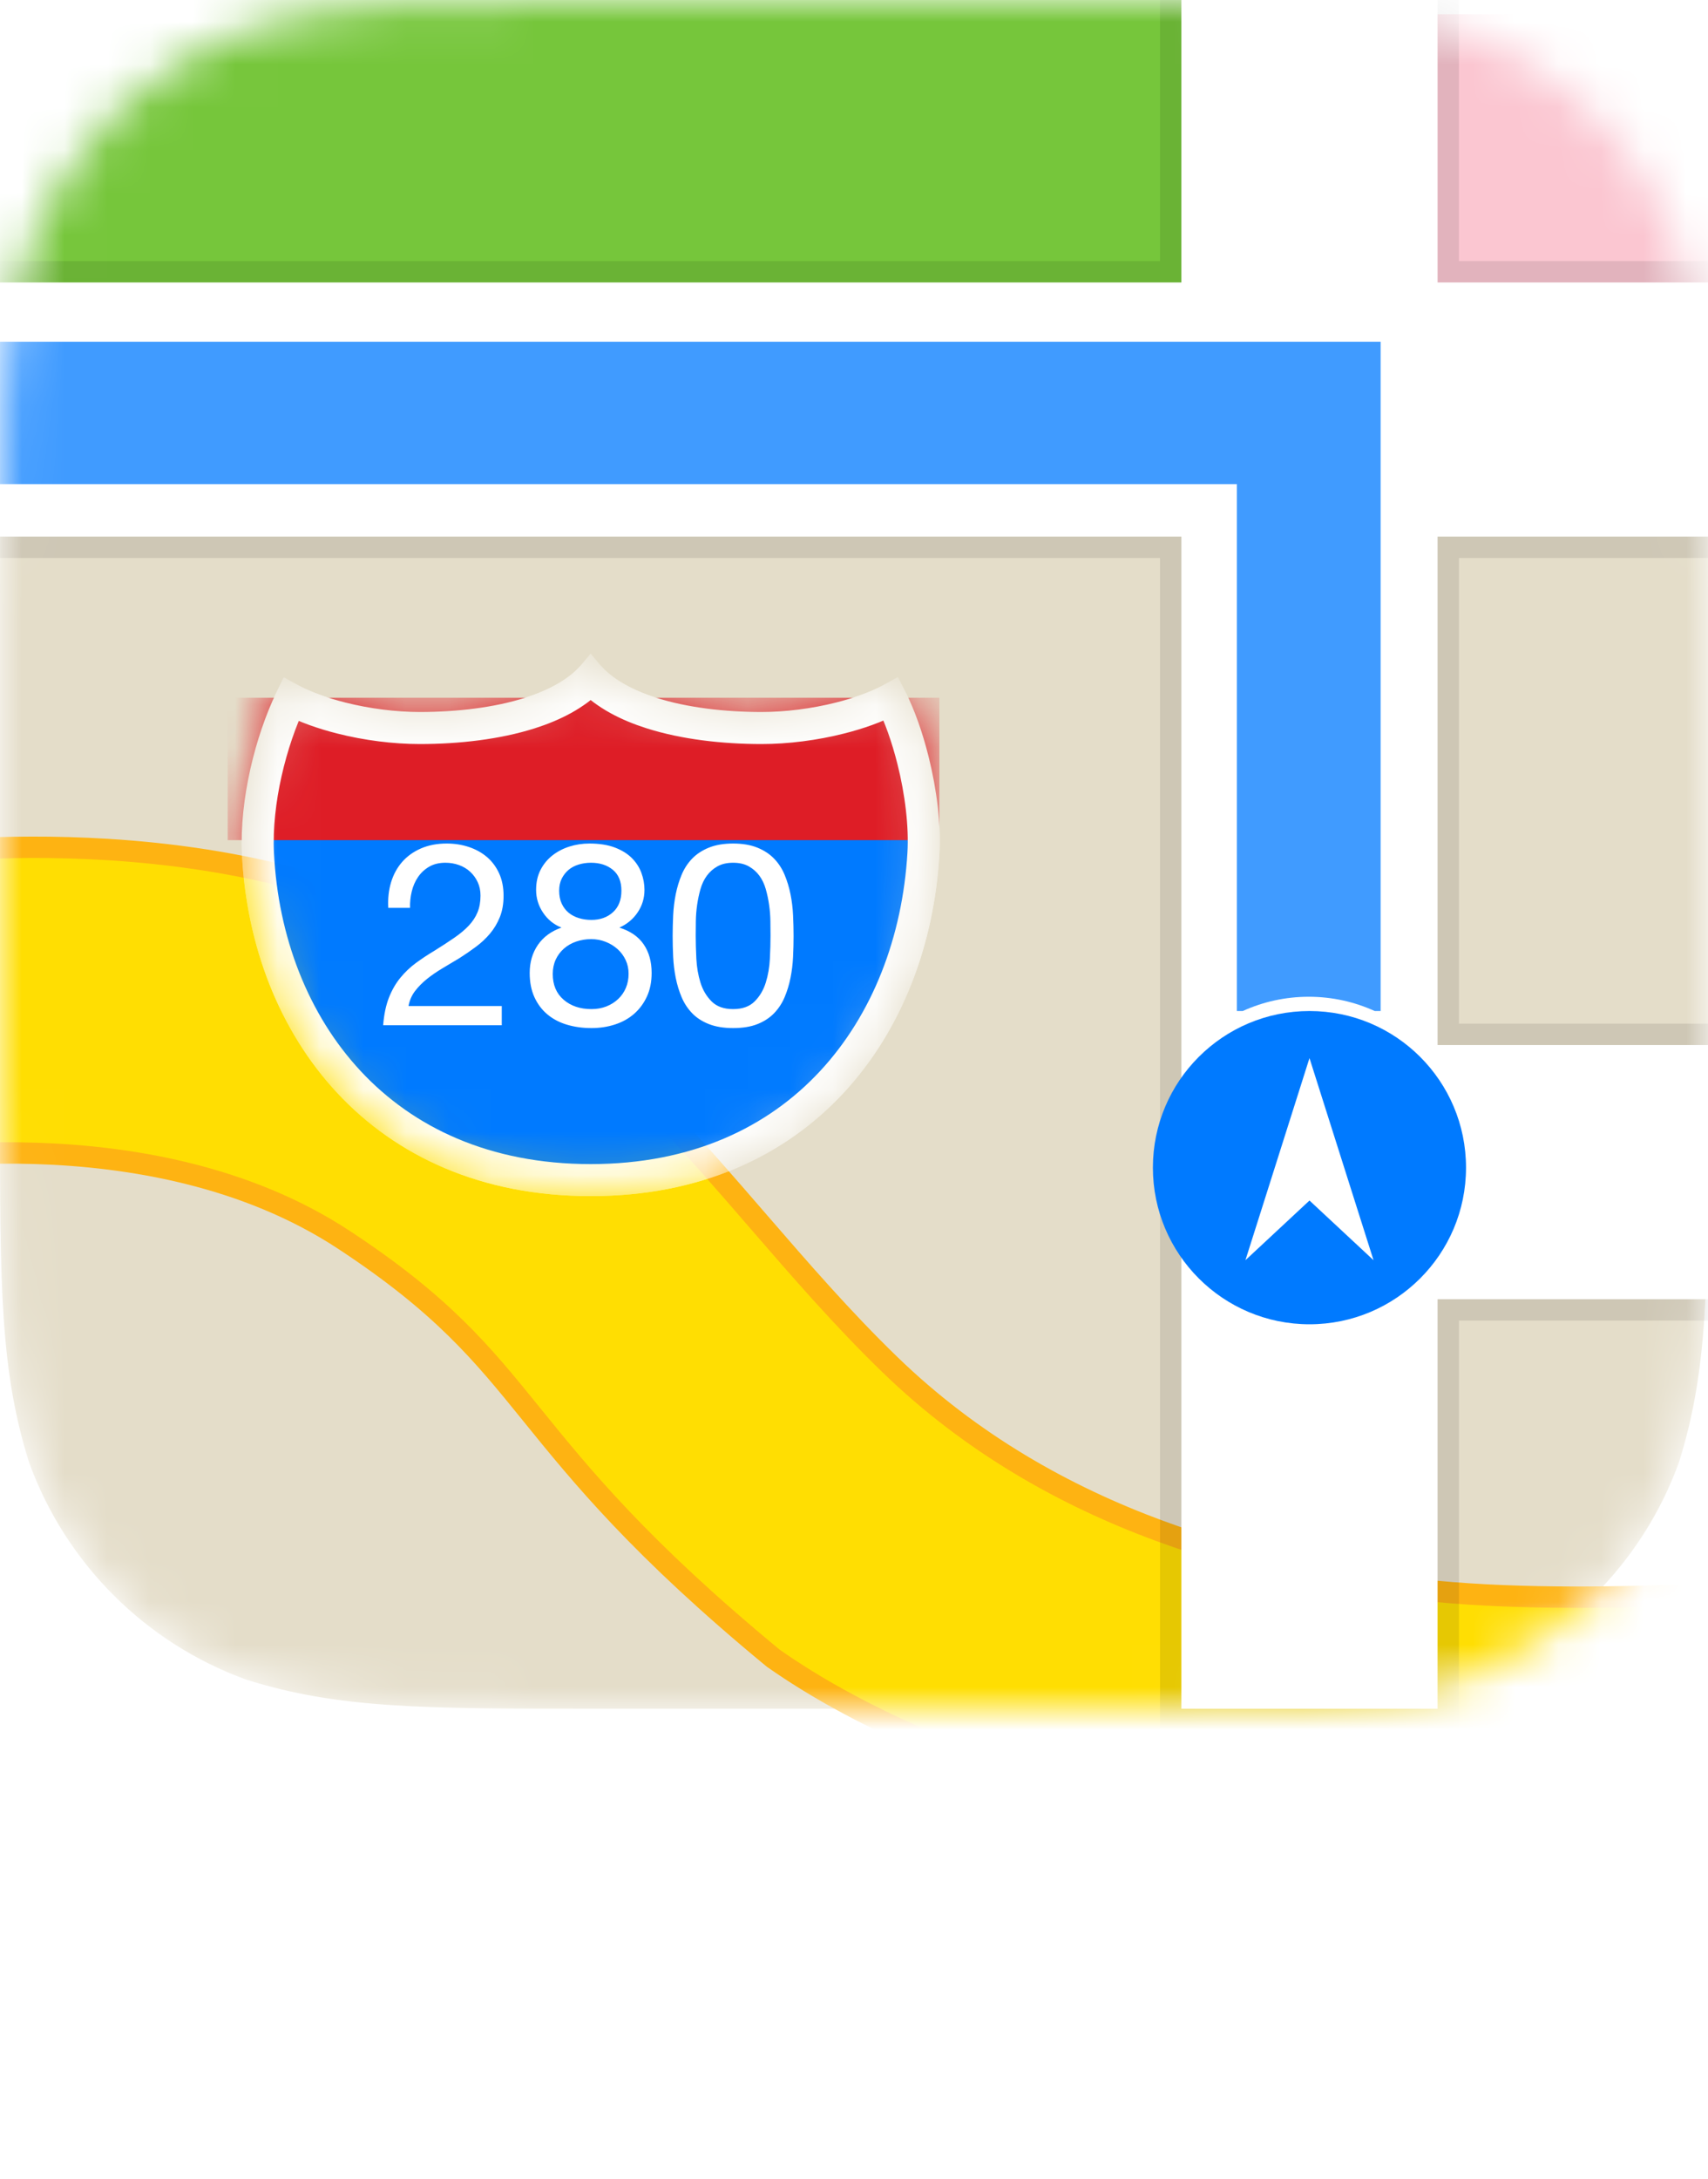 <svg width="40" height="51" viewBox="0 0 40 51" fill="none" xmlns="http://www.w3.org/2000/svg">
<path d="M5.666 44.8H6.266V49H5.666V44.8ZM3.254 49H2.654V44.8H3.254V49ZM5.72 47.128H3.194V46.606H5.72V47.128ZM9.43 49V48.328L9.4 48.202V47.056C9.4 46.812 9.328 46.624 9.184 46.492C9.044 46.356 8.832 46.288 8.548 46.288C8.36 46.288 8.176 46.32 7.996 46.384C7.816 46.444 7.664 46.526 7.54 46.63L7.3 46.198C7.464 46.066 7.66 45.966 7.888 45.898C8.12 45.826 8.362 45.79 8.614 45.79C9.05 45.79 9.386 45.896 9.622 46.108C9.858 46.32 9.976 46.644 9.976 47.08V49H9.43ZM8.386 49.036C8.15 49.036 7.942 48.996 7.762 48.916C7.586 48.836 7.45 48.726 7.354 48.586C7.258 48.442 7.21 48.28 7.21 48.1C7.21 47.928 7.25 47.772 7.33 47.632C7.414 47.492 7.548 47.38 7.732 47.296C7.92 47.212 8.172 47.17 8.488 47.17H9.496V47.584H8.512C8.224 47.584 8.03 47.632 7.93 47.728C7.83 47.824 7.78 47.94 7.78 48.076C7.78 48.232 7.842 48.358 7.966 48.454C8.09 48.546 8.262 48.592 8.482 48.592C8.698 48.592 8.886 48.544 9.046 48.448C9.21 48.352 9.328 48.212 9.4 48.028L9.514 48.424C9.438 48.612 9.304 48.762 9.112 48.874C8.92 48.982 8.678 49.036 8.386 49.036ZM11.013 49V45.82H12.489C12.861 45.82 13.153 45.892 13.365 46.036C13.581 46.176 13.689 46.376 13.689 46.636C13.689 46.896 13.587 47.098 13.383 47.242C13.183 47.382 12.917 47.452 12.585 47.452L12.675 47.296C13.055 47.296 13.337 47.366 13.521 47.506C13.705 47.646 13.797 47.852 13.797 48.124C13.797 48.4 13.693 48.616 13.485 48.772C13.281 48.924 12.967 49 12.543 49H11.013ZM11.577 48.556H12.501C12.741 48.556 12.921 48.52 13.041 48.448C13.161 48.372 13.221 48.252 13.221 48.088C13.221 47.92 13.165 47.798 13.053 47.722C12.945 47.642 12.773 47.602 12.537 47.602H11.577V48.556ZM11.577 47.188H12.441C12.661 47.188 12.827 47.148 12.939 47.068C13.055 46.984 13.113 46.868 13.113 46.72C13.113 46.568 13.055 46.454 12.939 46.378C12.827 46.302 12.661 46.264 12.441 46.264H11.577V47.188ZM14.699 49V45.82H15.275V48.136L17.225 45.82H17.747V49H17.171V46.684L15.227 49H14.699ZM18.865 49V45.82H21.205V46.324H19.303L19.441 46.192V49H18.865ZM23.744 49V48.328L23.714 48.202V47.056C23.714 46.812 23.642 46.624 23.498 46.492C23.358 46.356 23.146 46.288 22.862 46.288C22.674 46.288 22.49 46.32 22.31 46.384C22.13 46.444 21.978 46.526 21.854 46.63L21.614 46.198C21.778 46.066 21.974 45.966 22.202 45.898C22.434 45.826 22.676 45.79 22.928 45.79C23.364 45.79 23.7 45.896 23.936 46.108C24.172 46.32 24.29 46.644 24.29 47.08V49H23.744ZM22.7 49.036C22.464 49.036 22.256 48.996 22.076 48.916C21.9 48.836 21.764 48.726 21.668 48.586C21.572 48.442 21.524 48.28 21.524 48.1C21.524 47.928 21.564 47.772 21.644 47.632C21.728 47.492 21.862 47.38 22.046 47.296C22.234 47.212 22.486 47.17 22.802 47.17H23.81V47.584H22.826C22.538 47.584 22.344 47.632 22.244 47.728C22.144 47.824 22.094 47.94 22.094 48.076C22.094 48.232 22.156 48.358 22.28 48.454C22.404 48.546 22.576 48.592 22.796 48.592C23.012 48.592 23.2 48.544 23.36 48.448C23.524 48.352 23.642 48.212 23.714 48.028L23.828 48.424C23.752 48.612 23.618 48.762 23.426 48.874C23.234 48.982 22.992 49.036 22.7 49.036ZM25.957 49V46.174L26.102 46.324H24.794V45.82H27.698V46.324H26.395L26.534 46.174V49H25.957ZM29.508 49.036C29.188 49.036 28.904 48.966 28.656 48.826C28.408 48.686 28.212 48.494 28.068 48.25C27.924 48.002 27.852 47.722 27.852 47.41C27.852 47.094 27.924 46.814 28.068 46.57C28.212 46.326 28.408 46.136 28.656 46C28.904 45.86 29.188 45.79 29.508 45.79C29.824 45.79 30.106 45.86 30.354 46C30.606 46.136 30.802 46.326 30.942 46.57C31.086 46.81 31.158 47.09 31.158 47.41C31.158 47.726 31.086 48.006 30.942 48.25C30.802 48.494 30.606 48.686 30.354 48.826C30.106 48.966 29.824 49.036 29.508 49.036ZM29.508 48.532C29.712 48.532 29.894 48.486 30.054 48.394C30.218 48.302 30.346 48.172 30.438 48.004C30.53 47.832 30.576 47.634 30.576 47.41C30.576 47.182 30.53 46.986 30.438 46.822C30.346 46.654 30.218 46.524 30.054 46.432C29.894 46.34 29.712 46.294 29.508 46.294C29.304 46.294 29.122 46.34 28.962 46.432C28.802 46.524 28.674 46.654 28.578 46.822C28.482 46.986 28.434 47.182 28.434 47.41C28.434 47.634 28.482 47.832 28.578 48.004C28.674 48.172 28.802 48.302 28.962 48.394C29.122 48.486 29.304 48.532 29.508 48.532ZM33.676 49.036C33.412 49.036 33.17 48.976 32.95 48.856C32.734 48.732 32.56 48.55 32.428 48.31C32.3 48.07 32.236 47.77 32.236 47.41C32.236 47.05 32.298 46.75 32.422 46.51C32.55 46.27 32.722 46.09 32.938 45.97C33.158 45.85 33.404 45.79 33.676 45.79C33.988 45.79 34.264 45.858 34.504 45.994C34.744 46.13 34.934 46.32 35.074 46.564C35.214 46.804 35.284 47.086 35.284 47.41C35.284 47.734 35.214 48.018 35.074 48.262C34.934 48.506 34.744 48.696 34.504 48.832C34.264 48.968 33.988 49.036 33.676 49.036ZM31.99 50.164V45.82H32.542V46.678L32.506 47.416L32.566 48.154V50.164H31.99ZM33.628 48.532C33.832 48.532 34.014 48.486 34.174 48.394C34.338 48.302 34.466 48.172 34.558 48.004C34.654 47.832 34.702 47.634 34.702 47.41C34.702 47.182 34.654 46.986 34.558 46.822C34.466 46.654 34.338 46.524 34.174 46.432C34.014 46.34 33.832 46.294 33.628 46.294C33.428 46.294 33.246 46.34 33.082 46.432C32.922 46.524 32.794 46.654 32.698 46.822C32.606 46.986 32.56 47.182 32.56 47.41C32.56 47.634 32.606 47.832 32.698 48.004C32.794 48.172 32.922 48.302 33.082 48.394C33.246 48.486 33.428 48.532 33.628 48.532Z" fill="white"/>
<mask id="mask0_13_193" style="mask-type:luminance" maskUnits="userSpaceOnUse" x="0" y="0" width="40" height="40">
<path fill-rule="evenodd" clip-rule="evenodd" d="M26.054 0C30.07 0 32.077 0 34.239 0.683C36.599 1.542 38.458 3.401 39.317 5.761C40 7.922 40 9.93 40 13.946V26.054C40 30.07 40 32.077 39.317 34.239C38.458 36.599 36.599 38.458 34.239 39.316C32.077 40 30.07 40 26.054 40H13.946C9.93 40 7.922 40 5.761 39.316C3.401 38.458 1.542 36.599 0.683 34.239C0 32.077 0 30.07 0 26.054V13.946C0 9.93 0 7.922 0.683 5.761C1.542 3.401 3.401 1.542 5.761 0.683C7.922 0 9.93 0 13.946 0H26.054Z" fill="white"/>
</mask>
<g mask="url(#mask0_13_193)">
<path fill-rule="evenodd" clip-rule="evenodd" d="M26.054 0C30.07 0 32.077 0 34.239 0.683C36.599 1.542 38.458 3.401 39.317 5.761C40 7.922 40 9.93 40 13.946V26.054C40 30.07 40 32.077 39.317 34.239C38.458 36.599 36.599 38.458 34.239 39.316C32.077 40 30.07 40 26.054 40H13.946C9.93 40 7.922 40 5.761 39.316C3.401 38.458 1.542 36.599 0.683 34.239C0 32.077 0 30.07 0 26.054V13.946C0 9.93 0 7.922 0.683 5.761C1.542 3.401 3.401 1.542 5.761 0.683C7.922 0 9.93 0 13.946 0H26.054Z" fill="#E4DDC9"/>
<path fill-rule="evenodd" clip-rule="evenodd" d="M0 0H28V6.667H0V0Z" fill="#76C63B"/>
<path fill-rule="evenodd" clip-rule="evenodd" d="M30 0.333H40V7H30V0.333Z" fill="#FBC6D1"/>
<path d="M-2.75 19.987L-2.75 19.987L-2.751 19.987L-3.25 20V27V27.304L-2.952 27.245L-2.952 27.245L-2.952 27.245L-2.951 27.245L-2.948 27.245L-2.935 27.242C-2.924 27.24 -2.906 27.237 -2.883 27.233C-2.835 27.224 -2.765 27.212 -2.674 27.198C-2.491 27.17 -2.223 27.133 -1.886 27.098C-1.212 27.027 -0.265 26.965 0.827 26.999C3.016 27.066 5.762 27.515 8.057 29.025C10.355 30.536 11.286 31.672 12.43 33.085L12.467 33.131C13.616 34.549 14.985 36.239 18.102 38.811L18.11 38.817L18.118 38.823C22.073 41.592 28.025 42.9 31.852 43.367C33.768 43.601 36.637 43.822 39.022 43.983C40.216 44.065 41.29 44.131 42.066 44.177C42.454 44.2 42.767 44.219 42.984 44.231L43.233 44.245L43.298 44.248L43.314 44.249L43.318 44.25L43.319 44.25L43.32 44.25L43.333 44L43.32 44.25L43.583 44.264V44V37.333V37.058L43.309 37.084L43.333 37.333L43.309 37.084L43.309 37.084L43.308 37.085L43.305 37.085L43.293 37.086L43.245 37.091C43.203 37.094 43.141 37.1 43.059 37.107C42.897 37.122 42.66 37.142 42.363 37.165C41.77 37.211 40.936 37.268 39.975 37.313C38.053 37.403 35.635 37.444 33.628 37.251C29.604 36.866 24.643 35.627 20.841 31.944C19.727 30.865 18.744 29.729 17.747 28.577C17.386 28.16 17.023 27.74 16.652 27.321C15.26 25.75 13.76 24.193 11.817 22.803C8.961 20.759 5.415 20.065 2.521 19.886C0.01 19.731 -2.034 19.962 -2.746 20.05C-2.747 20.045 -2.747 20.04 -2.747 20.035L-2.75 20L-2.75 19.99L-2.75 19.988L-2.75 19.987L-2.75 19.987Z" fill="#FFDE02" stroke="#FEB312" stroke-width="0.5"/>
<path fill-rule="evenodd" clip-rule="evenodd" d="M33.667 40H27.667V12.562H0V6.612H27.667V0H33.667V6.612H40V12.562H33.667V24.463H40V30.413H33.667V40Z" fill="white"/>
<path d="M33.667 40.25H33.917V40V30.663H40H40.25V30.413V24.463V24.213H40H33.917V12.812H40H40.25V12.562V6.612V6.362H40H33.917V0V-0.25H33.667H27.667H27.417V0V6.362H0H-0.25V6.612V12.562V12.812H0H27.417V40V40.25H27.667H33.667Z" stroke="black" stroke-opacity="0.1" stroke-width="0.5"/>
<path fill-rule="evenodd" clip-rule="evenodd" d="M29.104 23.667H28.966V11.333H-0.667V8H32.333V9.667V23.667H32.195C31.724 23.453 31.201 23.333 30.65 23.333C30.098 23.333 29.575 23.453 29.104 23.667Z" fill="#409BFF"/>
<path fill-rule="evenodd" clip-rule="evenodd" d="M30.667 31C32.692 31 34.333 29.358 34.333 27.333C34.333 25.308 32.692 23.667 30.667 23.667C28.642 23.667 27 25.308 27 27.333C27 29.358 28.642 31 30.667 31Z" fill="#007AFF"/>
<path fill-rule="evenodd" clip-rule="evenodd" d="M32.167 29.5L30.667 24.769L29.167 29.5L30.667 28.103L32.167 29.5Z" fill="white"/>
<mask id="mask1_13_193" style="mask-type:luminance" maskUnits="userSpaceOnUse" x="5" y="15" width="18" height="13">
<path d="M13.833 27.75C11.328 27.75 9.406 26.834 8.083 25.416C6.757 23.994 6.019 22.053 5.916 19.988C5.852 18.697 6.257 17.181 6.754 16.203C7.112 16.407 7.559 16.57 8.028 16.688C8.611 16.835 9.249 16.917 9.833 16.917C10.714 16.917 11.621 16.812 12.377 16.571C12.966 16.384 13.496 16.102 13.833 15.693C14.171 16.102 14.701 16.384 15.29 16.571C16.046 16.812 16.953 16.917 17.833 16.917C18.417 16.917 19.055 16.835 19.639 16.688C20.113 16.569 20.563 16.404 20.923 16.196C21.143 16.596 21.351 17.156 21.506 17.776C21.689 18.512 21.79 19.309 21.75 19.985C21.63 22.052 20.892 23.994 19.57 25.416C18.251 26.834 16.338 27.75 13.833 27.75Z" fill="white" stroke="white" stroke-width="0.5"/>
</mask>
<g mask="url(#mask1_13_193)">
<path d="M13.833 27.75C11.328 27.75 9.406 26.834 8.083 25.416C6.757 23.994 6.019 22.053 5.916 19.988C5.852 18.697 6.257 17.181 6.754 16.203C7.112 16.407 7.559 16.57 8.028 16.688C8.611 16.835 9.249 16.917 9.833 16.917C10.714 16.917 11.621 16.812 12.377 16.571C12.966 16.384 13.496 16.102 13.833 15.693C14.171 16.102 14.701 16.384 15.29 16.571C16.046 16.812 16.953 16.917 17.833 16.917C18.417 16.917 19.055 16.835 19.639 16.688C20.113 16.569 20.563 16.404 20.923 16.196C21.143 16.596 21.351 17.156 21.506 17.776C21.689 18.512 21.79 19.309 21.75 19.985C21.63 22.052 20.892 23.994 19.57 25.416C18.251 26.834 16.338 27.75 13.833 27.75Z" fill="#007AFF" stroke="white" stroke-width="0.5"/>
<g filter="url(#filter0_d_13_193)">
<path fill-rule="evenodd" clip-rule="evenodd" d="M5.333 15.333H22V18.667H5.333V15.333Z" fill="#DE1D26"/>
</g>
<path d="M13.833 27.625C11.361 27.625 9.473 26.722 8.175 25.331C6.871 23.934 6.142 22.022 6.041 19.981C5.981 18.764 6.347 17.336 6.809 16.375C7.158 16.557 7.571 16.702 7.997 16.809C8.59 16.959 9.238 17.042 9.833 17.042C10.722 17.042 11.643 16.936 12.415 16.69C12.961 16.516 13.475 16.258 13.833 15.881C14.192 16.258 14.705 16.516 15.252 16.69C16.024 16.936 16.945 17.042 17.833 17.042C18.428 17.042 19.076 16.959 19.669 16.809C20.102 16.701 20.52 16.553 20.872 16.367C21.063 16.744 21.245 17.248 21.384 17.806C21.566 18.534 21.664 19.317 21.626 19.978C21.507 22.02 20.778 23.933 19.478 25.331C18.184 26.722 16.305 27.625 13.833 27.625Z" stroke="white" stroke-width="0.75"/>
<path fill-rule="evenodd" clip-rule="evenodd" d="M9.093 21.252H9.603C9.599 21.124 9.612 20.997 9.642 20.871C9.672 20.745 9.721 20.632 9.789 20.532C9.857 20.432 9.944 20.351 10.05 20.289C10.156 20.227 10.283 20.196 10.431 20.196C10.543 20.196 10.649 20.214 10.749 20.25C10.849 20.286 10.936 20.338 11.01 20.406C11.084 20.474 11.143 20.555 11.187 20.649C11.231 20.743 11.253 20.848 11.253 20.964C11.253 21.112 11.23 21.242 11.184 21.354C11.138 21.466 11.07 21.57 10.98 21.666C10.89 21.762 10.777 21.857 10.641 21.951C10.505 22.045 10.347 22.148 10.167 22.26C10.019 22.348 9.877 22.442 9.741 22.542C9.605 22.642 9.483 22.758 9.375 22.89C9.267 23.022 9.178 23.177 9.108 23.355C9.038 23.533 8.993 23.748 8.973 24H11.751V23.55H9.567C9.591 23.418 9.642 23.301 9.72 23.199C9.798 23.097 9.892 23.002 10.002 22.914C10.112 22.826 10.233 22.743 10.365 22.665C10.497 22.587 10.629 22.508 10.761 22.428C10.893 22.344 11.021 22.256 11.145 22.164C11.269 22.072 11.379 21.969 11.475 21.855C11.571 21.741 11.648 21.612 11.706 21.468C11.764 21.324 11.793 21.158 11.793 20.97C11.793 20.77 11.758 20.594 11.688 20.442C11.618 20.29 11.523 20.163 11.403 20.061C11.283 19.959 11.142 19.881 10.98 19.827C10.818 19.773 10.645 19.746 10.461 19.746C10.237 19.746 10.037 19.784 9.861 19.86C9.685 19.936 9.538 20.041 9.42 20.175C9.302 20.309 9.215 20.468 9.159 20.652C9.103 20.836 9.081 21.036 9.093 21.252ZM13.095 20.85C13.095 20.742 13.115 20.648 13.155 20.568C13.195 20.488 13.248 20.42 13.314 20.364C13.38 20.308 13.459 20.266 13.551 20.238C13.643 20.21 13.739 20.196 13.839 20.196C14.047 20.196 14.218 20.251 14.352 20.361C14.486 20.471 14.553 20.634 14.553 20.85C14.553 21.066 14.487 21.234 14.355 21.354C14.223 21.474 14.055 21.534 13.851 21.534C13.747 21.534 13.649 21.52 13.557 21.492C13.465 21.464 13.385 21.422 13.317 21.366C13.249 21.31 13.195 21.239 13.155 21.153C13.115 21.067 13.095 20.966 13.095 20.85ZM12.555 20.832C12.555 21.024 12.609 21.201 12.717 21.363C12.825 21.525 12.969 21.642 13.149 21.714C12.909 21.798 12.725 21.933 12.597 22.119C12.469 22.305 12.405 22.524 12.405 22.776C12.405 22.992 12.442 23.181 12.516 23.343C12.59 23.505 12.692 23.64 12.822 23.748C12.952 23.856 13.105 23.936 13.281 23.988C13.457 24.04 13.647 24.066 13.851 24.066C14.047 24.066 14.231 24.038 14.403 23.982C14.575 23.926 14.724 23.843 14.85 23.733C14.976 23.623 15.076 23.488 15.15 23.328C15.224 23.168 15.261 22.984 15.261 22.776C15.261 22.512 15.199 22.289 15.075 22.107C14.951 21.925 14.761 21.794 14.505 21.714C14.685 21.634 14.828 21.515 14.934 21.357C15.04 21.199 15.093 21.024 15.093 20.832C15.093 20.696 15.069 20.563 15.021 20.433C14.973 20.303 14.898 20.187 14.796 20.085C14.694 19.983 14.561 19.901 14.397 19.839C14.233 19.777 14.035 19.746 13.803 19.746C13.639 19.746 13.482 19.77 13.332 19.818C13.182 19.866 13.049 19.936 12.933 20.028C12.817 20.12 12.725 20.233 12.657 20.367C12.589 20.501 12.555 20.656 12.555 20.832ZM12.945 22.8C12.945 22.676 12.968 22.564 13.014 22.464C13.06 22.364 13.124 22.278 13.206 22.206C13.288 22.134 13.384 22.079 13.494 22.041C13.604 22.003 13.721 21.984 13.845 21.984C13.965 21.984 14.078 22.005 14.184 22.047C14.29 22.089 14.383 22.146 14.463 22.218C14.543 22.29 14.606 22.375 14.652 22.473C14.698 22.571 14.721 22.678 14.721 22.794C14.721 22.914 14.7 23.024 14.658 23.124C14.616 23.224 14.556 23.311 14.478 23.385C14.4 23.459 14.308 23.517 14.202 23.559C14.096 23.601 13.979 23.622 13.851 23.622C13.587 23.622 13.37 23.549 13.2 23.403C13.03 23.257 12.945 23.056 12.945 22.8ZM16.293 21.906C16.293 21.802 16.294 21.687 16.296 21.561C16.298 21.435 16.308 21.309 16.326 21.183C16.344 21.057 16.37 20.934 16.404 20.814C16.438 20.694 16.488 20.589 16.554 20.499C16.62 20.409 16.703 20.336 16.803 20.28C16.903 20.224 17.025 20.196 17.169 20.196C17.313 20.196 17.435 20.224 17.535 20.28C17.635 20.336 17.718 20.409 17.784 20.499C17.85 20.589 17.9 20.694 17.934 20.814C17.968 20.934 17.994 21.057 18.012 21.183C18.03 21.309 18.04 21.435 18.042 21.561C18.044 21.687 18.045 21.802 18.045 21.906C18.045 22.066 18.04 22.245 18.03 22.443C18.02 22.641 17.988 22.827 17.934 23.001C17.88 23.175 17.793 23.322 17.673 23.442C17.553 23.562 17.385 23.622 17.169 23.622C16.953 23.622 16.785 23.562 16.665 23.442C16.545 23.322 16.458 23.175 16.404 23.001C16.35 22.827 16.318 22.641 16.308 22.443C16.298 22.245 16.293 22.066 16.293 21.906ZM15.753 21.912C15.753 22.068 15.757 22.23 15.765 22.398C15.773 22.566 15.793 22.73 15.825 22.89C15.857 23.05 15.903 23.201 15.963 23.343C16.023 23.485 16.105 23.61 16.209 23.718C16.313 23.826 16.444 23.911 16.602 23.973C16.76 24.035 16.949 24.066 17.169 24.066C17.393 24.066 17.583 24.035 17.739 23.973C17.895 23.911 18.025 23.826 18.129 23.718C18.233 23.61 18.315 23.485 18.375 23.343C18.435 23.201 18.481 23.05 18.513 22.89C18.545 22.73 18.565 22.566 18.573 22.398C18.581 22.23 18.585 22.068 18.585 21.912C18.585 21.756 18.581 21.594 18.573 21.426C18.565 21.258 18.545 21.094 18.513 20.934C18.481 20.774 18.435 20.622 18.375 20.478C18.315 20.334 18.233 20.208 18.129 20.1C18.025 19.992 17.894 19.906 17.736 19.842C17.578 19.778 17.389 19.746 17.169 19.746C16.949 19.746 16.76 19.778 16.602 19.842C16.444 19.906 16.313 19.992 16.209 20.1C16.105 20.208 16.023 20.334 15.963 20.478C15.903 20.622 15.857 20.774 15.825 20.934C15.793 21.094 15.773 21.258 15.765 21.426C15.757 21.594 15.753 21.756 15.753 21.912Z" fill="white"/>
</g>
</g>
<defs>
<filter id="filter0_d_13_193" x="5.333" y="15.333" width="16.667" height="4.333" filterUnits="userSpaceOnUse" color-interpolation-filters="sRGB">
<feFlood flood-opacity="0" result="BackgroundImageFix"/>
<feColorMatrix in="SourceAlpha" type="matrix" values="0 0 0 0 0 0 0 0 0 0 0 0 0 0 0 0 0 0 127 0" result="hardAlpha"/>
<feOffset dy="1"/>
<feColorMatrix type="matrix" values="0 0 0 0 1 0 0 0 0 1 0 0 0 0 1 0 0 0 1 0"/>
<feBlend mode="normal" in2="BackgroundImageFix" result="effect1_dropShadow_13_193"/>
<feBlend mode="normal" in="SourceGraphic" in2="effect1_dropShadow_13_193" result="shape"/>
</filter>
</defs>
</svg>
